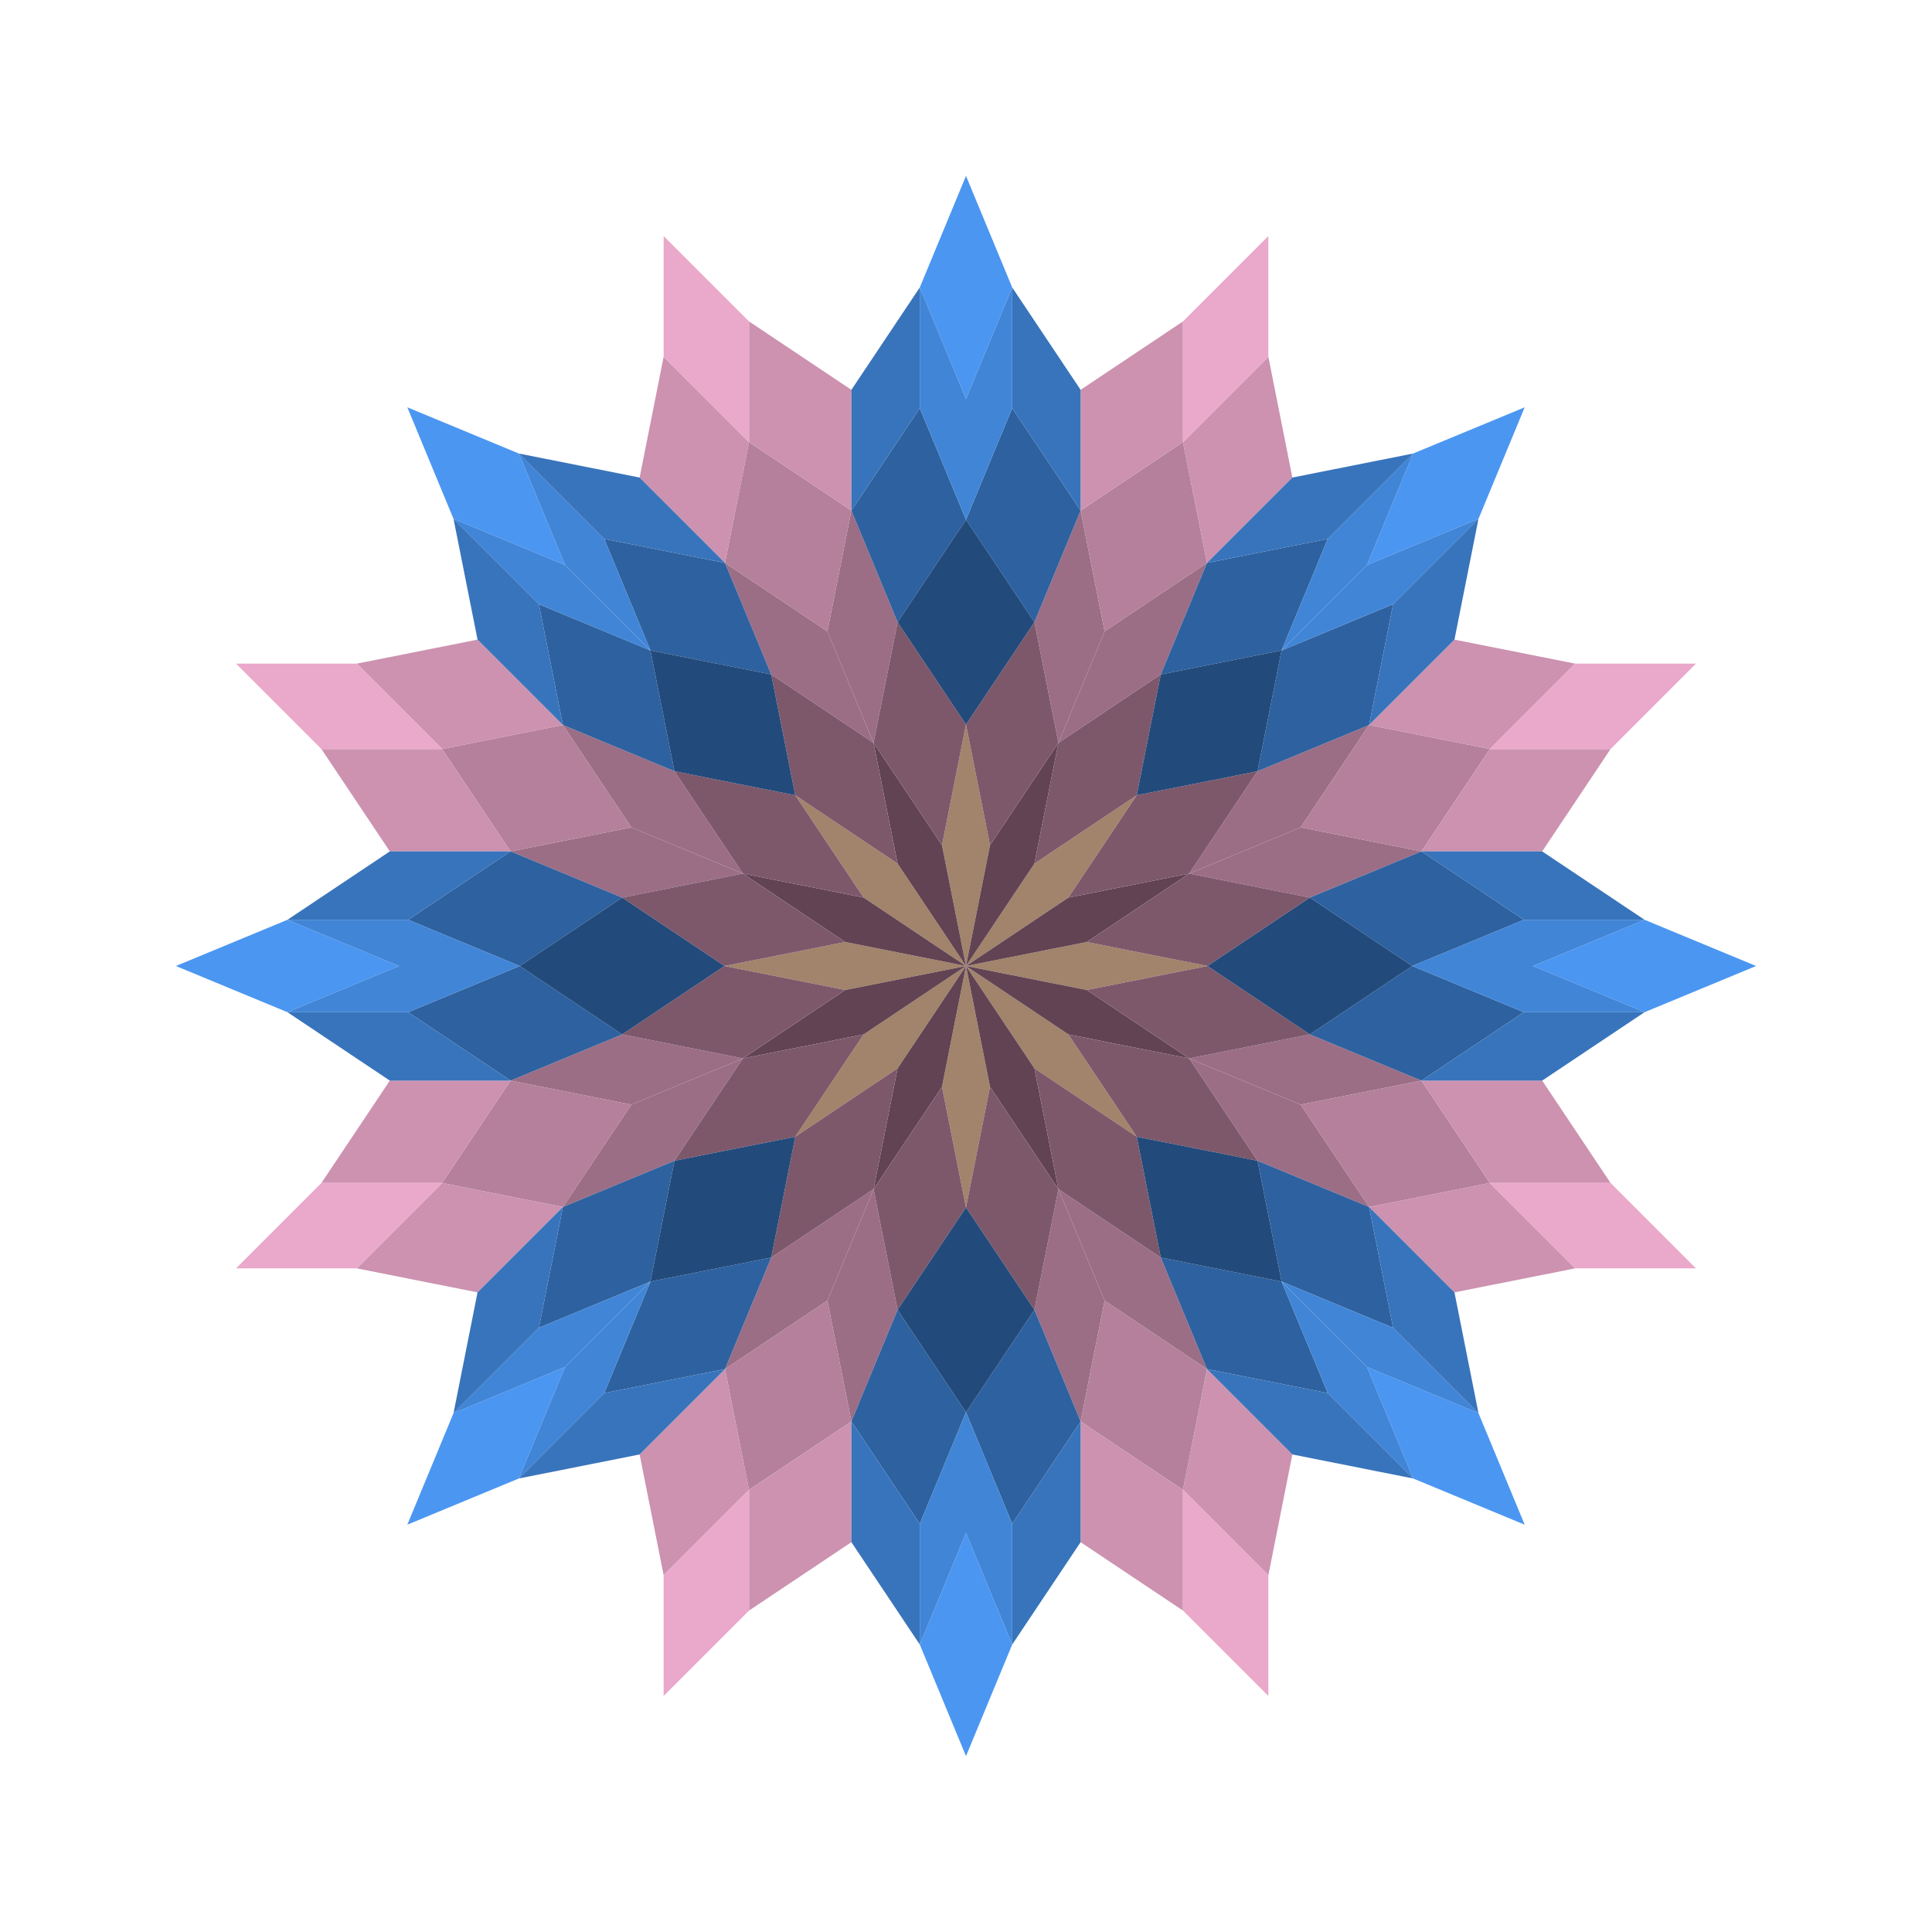 <?xml version="1.0" encoding="UTF-8"?>
<!DOCTYPE svg PUBLIC "-//W3C//DTD SVG 1.1//EN" "http://www.w3.org/Graphics/SVG/1.1/DTD/svg11.dtd">
<svg version="1.1" xmlns="http://www.w3.org/2000/svg" xmlns:xlink="http://www.w3.org/1999/xlink" x="0" y="0" width="4000" height="4000" viewBox="0, 0, 4000, 4000">
  <g id="Centerstar">
    <g>
      <path d="M1950.272,1750 L2000,1500 L2049.728,1750 L2000,2000 z" fill="#A1846B"/>
      <path d="M2049.728,2250 L2000,2500 L1950.272,2250 L2000,2000 z" fill="#A1846B"/>
      <path d="M2141.614,1788.06 L2353.553,1646.447 L2211.94,1858.386 L2000,2000 z" fill="#A1846B"/>
      <path d="M1858.386,2211.94 L1646.446,2353.553 L1788.06,2141.614 L2000,2000 z" fill="#A1846B"/>
      <path d="M2250,1950.272 L2500,2000 L2250,2049.728 L2000,2000 z" fill="#A1846B"/>
      <path d="M1750,2049.728 L1500,2000 L1750,1950.272 L2000,2000 z" fill="#A1846B"/>
      <path d="M2211.94,2141.614 L2353.553,2353.553 L2141.614,2211.94 L2000,2000 z" fill="#A1846B"/>
      <path d="M1788.06,1858.386 L1646.447,1646.446 L1858.386,1788.06 L2000,2000 z" fill="#A1846B"/>
    </g>
  </g>
  <g id="Pinkarm">
    <g>
      <path d="M2141.614,1288.061 L2237.285,1057.091 L2287.013,1307.091 L2191.342,1538.06 z" fill="#9B6E86"/>
      <path d="M2287.013,1307.091 L2498.952,1165.477 L2403.281,1396.447 L2191.342,1538.06 z" fill="#9B6E86"/>
      <path d="M2049.728,1750 L2191.342,1538.06 L2141.614,1788.06 L2000,2000 z" fill="#614353"/>
      <path d="M2000,1500 L2141.614,1288.06 L2191.342,1538.06 L2049.728,1750 z" fill="#7D586B"/>
      <path d="M2191.342,1538.06 L2403.282,1396.447 L2353.553,1646.447 L2141.614,1788.06 z" fill="#7D586B"/>
      <path d="M2237.285,1057.091 L2449.224,915.477 L2498.952,1165.477 L2287.013,1307.091 z" fill="#B4809B"/>
      <path d="M2237.285,807.091 L2449.225,665.477 L2449.225,915.477 L2237.285,1057.091 z" fill="#CC92B0"/>
      <path d="M2449.225,915.477 L2626.001,738.701 L2675.729,988.701 L2498.952,1165.477 z" fill="#CC92B0"/>
      <path d="M2449.224,665.477 L2626.001,488.701 L2626.001,738.701 L2449.224,915.477 z" fill="#EAA8CB"/>
    </g>
    <g>
      <path d="M1858.386,2711.939 L1762.715,2942.909 L1712.987,2692.909 L1808.658,2461.939 z" fill="#9B6E86"/>
      <path d="M1712.987,2692.909 L1501.047,2834.523 L1596.718,2603.553 L1808.658,2461.94 z" fill="#9B6E86"/>
      <path d="M1950.272,2250 L1808.658,2461.94 L1858.386,2211.94 L2000,2000 z" fill="#614353"/>
      <path d="M2000,2500 L1858.386,2711.939 L1808.658,2461.94 L1950.272,2250 z" fill="#7D586B"/>
      <path d="M1808.658,2461.94 L1596.718,2603.553 L1646.446,2353.553 L1858.386,2211.94 z" fill="#7D586B"/>
      <path d="M1762.715,2942.909 L1550.775,3084.523 L1501.047,2834.523 L1712.987,2692.909 z" fill="#B4809B"/>
      <path d="M1762.715,3192.909 L1550.775,3334.523 L1550.775,3084.523 L1762.715,2942.909 z" fill="#CC92B0"/>
      <path d="M1550.775,3084.523 L1373.999,3261.299 L1324.271,3011.299 L1501.047,2834.523 z" fill="#CC92B0"/>
      <path d="M1550.775,3334.523 L1373.999,3511.299 L1373.999,3261.299 L1550.775,3084.523 z" fill="#EAA8CB"/>
    </g>
    <g>
      <path d="M2603.553,1596.719 L2834.523,1501.048 L2692.909,1712.988 L2461.939,1808.659 z" fill="#9B6E86"/>
      <path d="M2692.909,1712.988 L2942.909,1762.716 L2711.939,1858.387 L2461.94,1808.659 z" fill="#9B6E86"/>
      <path d="M2211.94,1858.386 L2461.94,1808.659 L2250,1950.272 L2000,2000 z" fill="#614353"/>
      <path d="M2353.553,1646.447 L2603.553,1596.719 L2461.94,1808.659 L2211.94,1858.386 z" fill="#7D586B"/>
      <path d="M2461.94,1808.659 L2711.94,1858.387 L2500,2000 L2250,1950.272 z" fill="#7D586B"/>
      <path d="M2834.523,1501.048 L3084.523,1550.776 L2942.909,1762.716 L2692.909,1712.988 z" fill="#B4809B"/>
      <path d="M3011.3,1324.271 L3261.3,1374 L3084.523,1550.776 L2834.523,1501.048 z" fill="#CC92B0"/>
      <path d="M3084.523,1550.776 L3334.523,1550.776 L3192.909,1762.716 L2942.909,1762.716 z" fill="#CC92B0"/>
      <path d="M3261.3,1374 L3511.299,1374 L3334.523,1550.776 L3084.523,1550.776 z" fill="#EAA8CB"/>
    </g>
    <g>
      <path d="M1396.447,2403.281 L1165.477,2498.952 L1307.09,2287.012 L1538.06,2191.341 z" fill="#9B6E86"/>
      <path d="M1307.09,2287.012 L1057.09,2237.284 L1288.06,2141.613 L1538.06,2191.341 z" fill="#9B6E86"/>
      <path d="M1788.06,2141.613 L1538.06,2191.341 L1750,2049.728 L2000,2000 z" fill="#614353"/>
      <path d="M1646.446,2353.553 L1396.447,2403.281 L1538.06,2191.341 L1788.06,2141.613 z" fill="#7D586B"/>
      <path d="M1538.06,2191.341 L1288.06,2141.613 L1500,2000 L1750,2049.728 z" fill="#7D586B"/>
      <path d="M1165.477,2498.952 L915.477,2449.224 L1057.091,2237.284 L1307.09,2287.012 z" fill="#B4809B"/>
      <path d="M988.7,2675.728 L738.7,2626 L915.477,2449.224 L1165.477,2498.952 z" fill="#CC92B0"/>
      <path d="M915.477,2449.224 L665.477,2449.223 L807.091,2237.284 L1057.09,2237.284 z" fill="#CC92B0"/>
      <path d="M738.7,2626 L488.7,2626 L665.477,2449.223 L915.477,2449.224 z" fill="#EAA8CB"/>
    </g>
    <g>
      <path d="M2711.939,2141.614 L2942.909,2237.285 L2692.909,2287.013 L2461.939,2191.342 z" fill="#9B6E86"/>
      <path d="M2692.909,2287.013 L2834.522,2498.952 L2603.553,2403.281 L2461.939,2191.342 z" fill="#9B6E86"/>
      <path d="M2250,2049.728 L2461.939,2191.342 L2211.939,2141.614 L2000,2000 z" fill="#614353"/>
      <path d="M2500,2000 L2711.939,2141.614 L2461.939,2191.342 L2250,2049.728 z" fill="#7D586B"/>
      <path d="M2461.939,2191.342 L2603.553,2403.281 L2353.553,2353.553 L2211.939,2141.614 z" fill="#7D586B"/>
      <path d="M2942.909,2237.285 L3084.523,2449.224 L2834.522,2498.952 L2692.909,2287.013 z" fill="#B4809B"/>
      <path d="M3192.909,2237.285 L3334.523,2449.225 L3084.522,2449.225 L2942.909,2237.285 z" fill="#CC92B0"/>
      <path d="M3084.522,2449.225 L3261.299,2626.001 L3011.299,2675.729 L2834.523,2498.952 z" fill="#CC92B0"/>
      <path d="M3334.523,2449.224 L3511.299,2626.001 L3261.299,2626.001 L3084.523,2449.224 z" fill="#EAA8CB"/>
    </g>
    <g>
      <path d="M1288.06,1858.386 L1057.091,1762.715 L1307.091,1712.987 L1538.06,1808.658 z" fill="#9B6E86"/>
      <path d="M1307.091,1712.987 L1165.477,1501.047 L1396.447,1596.718 L1538.06,1808.658 z" fill="#9B6E86"/>
      <path d="M1750,1950.272 L1538.06,1808.658 L1788.06,1858.386 L2000,2000 z" fill="#614353"/>
      <path d="M1500,2000 L1288.06,1858.386 L1538.06,1808.658 L1750,1950.272 z" fill="#7D586B"/>
      <path d="M1538.06,1808.658 L1396.447,1596.718 L1646.447,1646.446 L1788.06,1858.386 z" fill="#7D586B"/>
      <path d="M1057.091,1762.715 L915.477,1550.775 L1165.477,1501.047 L1307.091,1712.987 z" fill="#B4809B"/>
      <path d="M807.091,1762.715 L665.477,1550.775 L915.477,1550.775 L1057.091,1762.715 z" fill="#CC92B0"/>
      <path d="M915.477,1550.775 L738.701,1373.999 L988.701,1324.271 L1165.477,1501.047 z" fill="#CC92B0"/>
      <path d="M665.477,1550.776 L488.701,1373.999 L738.701,1373.999 L915.477,1550.776 z" fill="#EAA8CB"/>
    </g>
    <g>
      <path d="M2403.281,2603.553 L2498.952,2834.523 L2287.012,2692.909 L2191.341,2461.94 z" fill="#9B6E86"/>
      <path d="M2287.012,2692.909 L2237.284,2942.909 L2141.613,2711.939 L2191.341,2461.94 z" fill="#9B6E86"/>
      <path d="M2141.613,2211.94 L2191.341,2461.94 L2049.728,2250 L2000,2000 z" fill="#614353"/>
      <path d="M2353.553,2353.553 L2403.281,2603.553 L2191.341,2461.94 L2141.613,2211.94 z" fill="#7D586B"/>
      <path d="M2191.341,2461.94 L2141.613,2711.94 L2000,2500 L2049.728,2250 z" fill="#7D586B"/>
      <path d="M2498.952,2834.523 L2449.224,3084.523 L2237.284,2942.909 L2287.012,2692.909 z" fill="#B4809B"/>
      <path d="M2675.728,3011.3 L2626,3261.3 L2449.224,3084.523 L2498.952,2834.523 z" fill="#CC92B0"/>
      <path d="M2449.224,3084.523 L2449.223,3334.523 L2237.284,3192.909 L2237.284,2942.909 z" fill="#CC92B0"/>
      <path d="M2626,3261.3 L2626,3511.3 L2449.224,3334.523 L2449.224,3084.523 z" fill="#EAA8CB"/>
    </g>
    <g>
      <path d="M1596.719,1396.447 L1501.048,1165.477 L1712.988,1307.09 L1808.659,1538.06 z" fill="#9B6E86"/>
      <path d="M1712.988,1307.091 L1762.716,1057.091 L1858.387,1288.06 L1808.659,1538.06 z" fill="#9B6E86"/>
      <path d="M1858.386,1788.06 L1808.659,1538.06 L1950.272,1750 L2000,2000 z" fill="#614353"/>
      <path d="M1646.447,1646.447 L1596.719,1396.447 L1808.659,1538.06 L1858.386,1788.06 z" fill="#7D586B"/>
      <path d="M1808.659,1538.06 L1858.387,1288.061 L2000,1500 L1950.272,1750 z" fill="#7D586B"/>
      <path d="M1501.048,1165.477 L1550.776,915.477 L1762.716,1057.091 L1712.988,1307.091 z" fill="#B4809B"/>
      <path d="M1324.271,988.7 L1374,738.7 L1550.776,915.477 L1501.048,1165.477 z" fill="#CC92B0"/>
      <path d="M1550.776,915.477 L1550.776,665.477 L1762.716,807.091 L1762.716,1057.091 z" fill="#CC92B0"/>
      <path d="M1374,738.7 L1374,488.7 L1550.776,665.477 L1550.776,915.477 z" fill="#EAA8CB"/>
    </g>
  </g>
  <g id="Bluearm">
    <g>
      <path d="M1762.716,1057.091 L1904.33,845.151 L2000,1076.121 L1858.387,1288.06 z" fill="#2E619F"/>
      <path d="M2000,1076.121 L2095.671,845.151 L2237.285,1057.091 L2141.614,1288.06 z" fill="#2E619F"/>
      <path d="M1904.33,595.151 L2000,364.181 L2095.671,595.151 L2000,826.121 z" fill="#4B96F1"/>
      <path d="M1904.33,845.151 L1904.33,595.151 L2000,826.121 L2000,1076.121 z" fill="#4185D6"/>
      <path d="M2000,826.121 L2095.671,595.151 L2095.671,845.151 L2000,1076.121 z" fill="#4185D6"/>
      <path d="M1858.387,1288.06 L2000,1076.121 L2141.614,1288.06 L2000,1500 z" fill="#224A7B"/>
      <path d="M1762.716,807.091 L1904.33,595.151 L1904.33,845.151 L1762.716,1057.091 z" fill="#3874BB"/>
      <path d="M2095.671,595.151 L2237.285,807.091 L2237.285,1057.091 L2095.671,845.151 z" fill="#3874BB"/>
    </g>
    <g>
      <path d="M2237.284,2942.909 L2095.671,3154.849 L2000,2923.879 L2141.614,2711.94 z" fill="#2E619F"/>
      <path d="M2000,2923.879 L1904.329,3154.849 L1762.715,2942.909 L1858.386,2711.94 z" fill="#2E619F"/>
      <path d="M2095.671,3404.849 L2000,3635.819 L1904.329,3404.849 L2000,3173.879 z" fill="#4B96F1"/>
      <path d="M2095.671,3154.849 L2095.671,3404.849 L2000,3173.879 L2000,2923.879 z" fill="#4185D6"/>
      <path d="M2000,3173.879 L1904.329,3404.849 L1904.329,3154.849 L2000,2923.879 z" fill="#4185D6"/>
      <path d="M2141.614,2711.94 L2000,2923.879 L1858.386,2711.94 L2000,2500 z" fill="#224A7B"/>
      <path d="M2237.284,3192.909 L2095.671,3404.849 L2095.671,3154.849 L2237.284,2942.909 z" fill="#3874BB"/>
      <path d="M1904.329,3404.849 L1762.716,3192.909 L1762.716,2942.909 L1904.329,3154.849 z" fill="#3874BB"/>
    </g>
    <g>
      <path d="M2498.952,1165.477 L2748.952,1115.749 L2653.282,1346.719 L2403.282,1396.447 z" fill="#2E619F"/>
      <path d="M2653.282,1346.719 L2884.251,1251.048 L2834.523,1501.048 L2603.553,1596.719 z" fill="#2E619F"/>
      <path d="M2925.729,938.972 L3156.699,843.302 L3061.028,1074.271 L2830.059,1169.942 z" fill="#4B96F1"/>
      <path d="M2748.952,1115.749 L2925.729,938.972 L2830.058,1169.942 L2653.282,1346.719 z" fill="#4185D6"/>
      <path d="M2830.058,1169.942 L3061.028,1074.271 L2884.251,1251.048 L2653.281,1346.719 z" fill="#4185D6"/>
      <path d="M2403.282,1396.447 L2653.282,1346.719 L2603.553,1596.719 L2353.553,1646.447 z" fill="#224A7B"/>
      <path d="M2675.729,988.7 L2925.729,938.972 L2748.952,1115.749 L2498.952,1165.477 z" fill="#3874BB"/>
      <path d="M3061.028,1074.271 L3011.3,1324.271 L2834.523,1501.048 L2884.251,1251.048 z" fill="#3874BB"/>
    </g>
    <g>
      <path d="M1501.048,2834.523 L1251.048,2884.251 L1346.719,2653.281 L1596.719,2603.553 z" fill="#2E619F"/>
      <path d="M1346.719,2653.281 L1115.749,2748.952 L1165.477,2498.952 L1396.447,2403.281 z" fill="#2E619F"/>
      <path d="M1074.271,3061.028 L843.301,3156.698 L938.972,2925.729 L1169.942,2830.058 z" fill="#4B96F1"/>
      <path d="M1251.048,2884.251 L1074.271,3061.028 L1169.942,2830.058 L1346.719,2653.281 z" fill="#4185D6"/>
      <path d="M1169.942,2830.058 L938.972,2925.729 L1115.749,2748.952 L1346.719,2653.281 z" fill="#4185D6"/>
      <path d="M1596.719,2603.553 L1346.719,2653.281 L1396.447,2403.281 L1646.447,2353.553 z" fill="#224A7B"/>
      <path d="M1324.271,3011.3 L1074.271,3061.028 L1251.048,2884.251 L1501.048,2834.523 z" fill="#3874BB"/>
      <path d="M938.972,2925.729 L988.7,2675.729 L1165.477,2498.952 L1115.749,2748.952 z" fill="#3874BB"/>
    </g>
    <g>
      <path d="M2942.91,1762.716 L3154.849,1904.329 L2923.88,2000 L2711.94,1858.387 z" fill="#2E619F"/>
      <path d="M2923.88,2000 L3154.849,2095.671 L2942.91,2237.285 L2711.94,2141.614 z" fill="#2E619F"/>
      <path d="M3404.849,1904.329 L3635.819,2000 L3404.849,2095.671 L3173.88,2000 z" fill="#4B96F1"/>
      <path d="M3154.849,1904.329 L3404.849,1904.329 L3173.88,2000 L2923.88,2000 z" fill="#4185D6"/>
      <path d="M3173.88,2000 L3404.849,2095.671 L3154.849,2095.671 L2923.88,2000 z" fill="#4185D6"/>
      <path d="M2711.94,1858.386 L2923.88,2000 L2711.94,2141.614 L2500,2000 z" fill="#224A7B"/>
      <path d="M3192.91,1762.716 L3404.849,1904.329 L3154.849,1904.329 L2942.91,1762.716 z" fill="#3874BB"/>
      <path d="M3404.849,2095.671 L3192.91,2237.285 L2942.91,2237.285 L3154.849,2095.671 z" fill="#3874BB"/>
    </g>
    <g>
      <path d="M1057.091,2237.284 L845.151,2095.671 L1076.121,2000 L1288.06,2141.614 z" fill="#2E619F"/>
      <path d="M1076.121,2000 L845.151,1904.329 L1057.091,1762.715 L1288.061,1858.386 z" fill="#2E619F"/>
      <path d="M595.151,2095.671 L364.181,2000 L595.151,1904.329 L826.121,2000 z" fill="#4B96F1"/>
      <path d="M845.151,2095.671 L595.151,2095.671 L826.121,2000 L1076.121,2000 z" fill="#4185D6"/>
      <path d="M826.121,2000 L595.151,1904.329 L845.151,1904.329 L1076.121,2000 z" fill="#4185D6"/>
      <path d="M1288.06,2141.614 L1076.121,2000 L1288.06,1858.386 L1500,2000 z" fill="#224A7B"/>
      <path d="M807.091,2237.284 L595.151,2095.671 L845.151,2095.671 L1057.091,2237.284 z" fill="#3874BB"/>
      <path d="M595.151,1904.329 L807.091,1762.715 L1057.091,1762.715 L845.151,1904.329 z" fill="#3874BB"/>
    </g>
    <g>
      <path d="M2834.523,2498.952 L2884.251,2748.952 L2653.281,2653.282 L2603.554,2403.282 z" fill="#2E619F"/>
      <path d="M2653.281,2653.282 L2748.952,2884.251 L2498.952,2834.523 L2403.282,2603.553 z" fill="#2E619F"/>
      <path d="M3061.028,2925.729 L3156.699,3156.699 L2925.729,3061.028 L2830.058,2830.059 z" fill="#4B96F1"/>
      <path d="M2884.251,2748.952 L3061.028,2925.729 L2830.058,2830.058 L2653.281,2653.282 z" fill="#4185D6"/>
      <path d="M2830.058,2830.058 L2925.729,3061.028 L2748.952,2884.251 L2653.281,2653.282 z" fill="#4185D6"/>
      <path d="M2603.554,2403.282 L2653.281,2653.282 L2403.282,2603.553 L2353.554,2353.553 z" fill="#224A7B"/>
      <path d="M3011.3,2675.729 L3061.028,2925.729 L2884.251,2748.952 L2834.523,2498.952 z" fill="#3874BB"/>
      <path d="M2925.729,3061.028 L2675.729,3011.3 L2498.952,2834.523 L2748.952,2884.251 z" fill="#3874BB"/>
    </g>
    <g>
      <path d="M1165.477,1501.048 L1115.749,1251.048 L1346.719,1346.718 L1396.447,1596.718 z" fill="#2E619F"/>
      <path d="M1346.719,1346.719 L1251.048,1115.749 L1501.048,1165.477 L1596.719,1396.447 z" fill="#2E619F"/>
      <path d="M938.973,1074.271 L843.302,843.301 L1074.271,938.972 L1169.942,1169.942 z" fill="#4B96F1"/>
      <path d="M1115.749,1251.048 L938.973,1074.271 L1169.942,1169.942 L1346.719,1346.719 z" fill="#4185D6"/>
      <path d="M1169.942,1169.942 L1074.272,938.972 L1251.048,1115.749 L1346.719,1346.718 z" fill="#4185D6"/>
      <path d="M1396.447,1596.718 L1346.719,1346.718 L1596.719,1396.447 L1646.447,1646.447 z" fill="#224A7B"/>
      <path d="M988.701,1324.271 L938.973,1074.271 L1115.749,1251.048 L1165.477,1501.048 z" fill="#3874BB"/>
      <path d="M1074.271,938.972 L1324.271,988.7 L1501.048,1165.477 L1251.048,1115.749 z" fill="#3874BB"/>
    </g>
  </g>
</svg>
